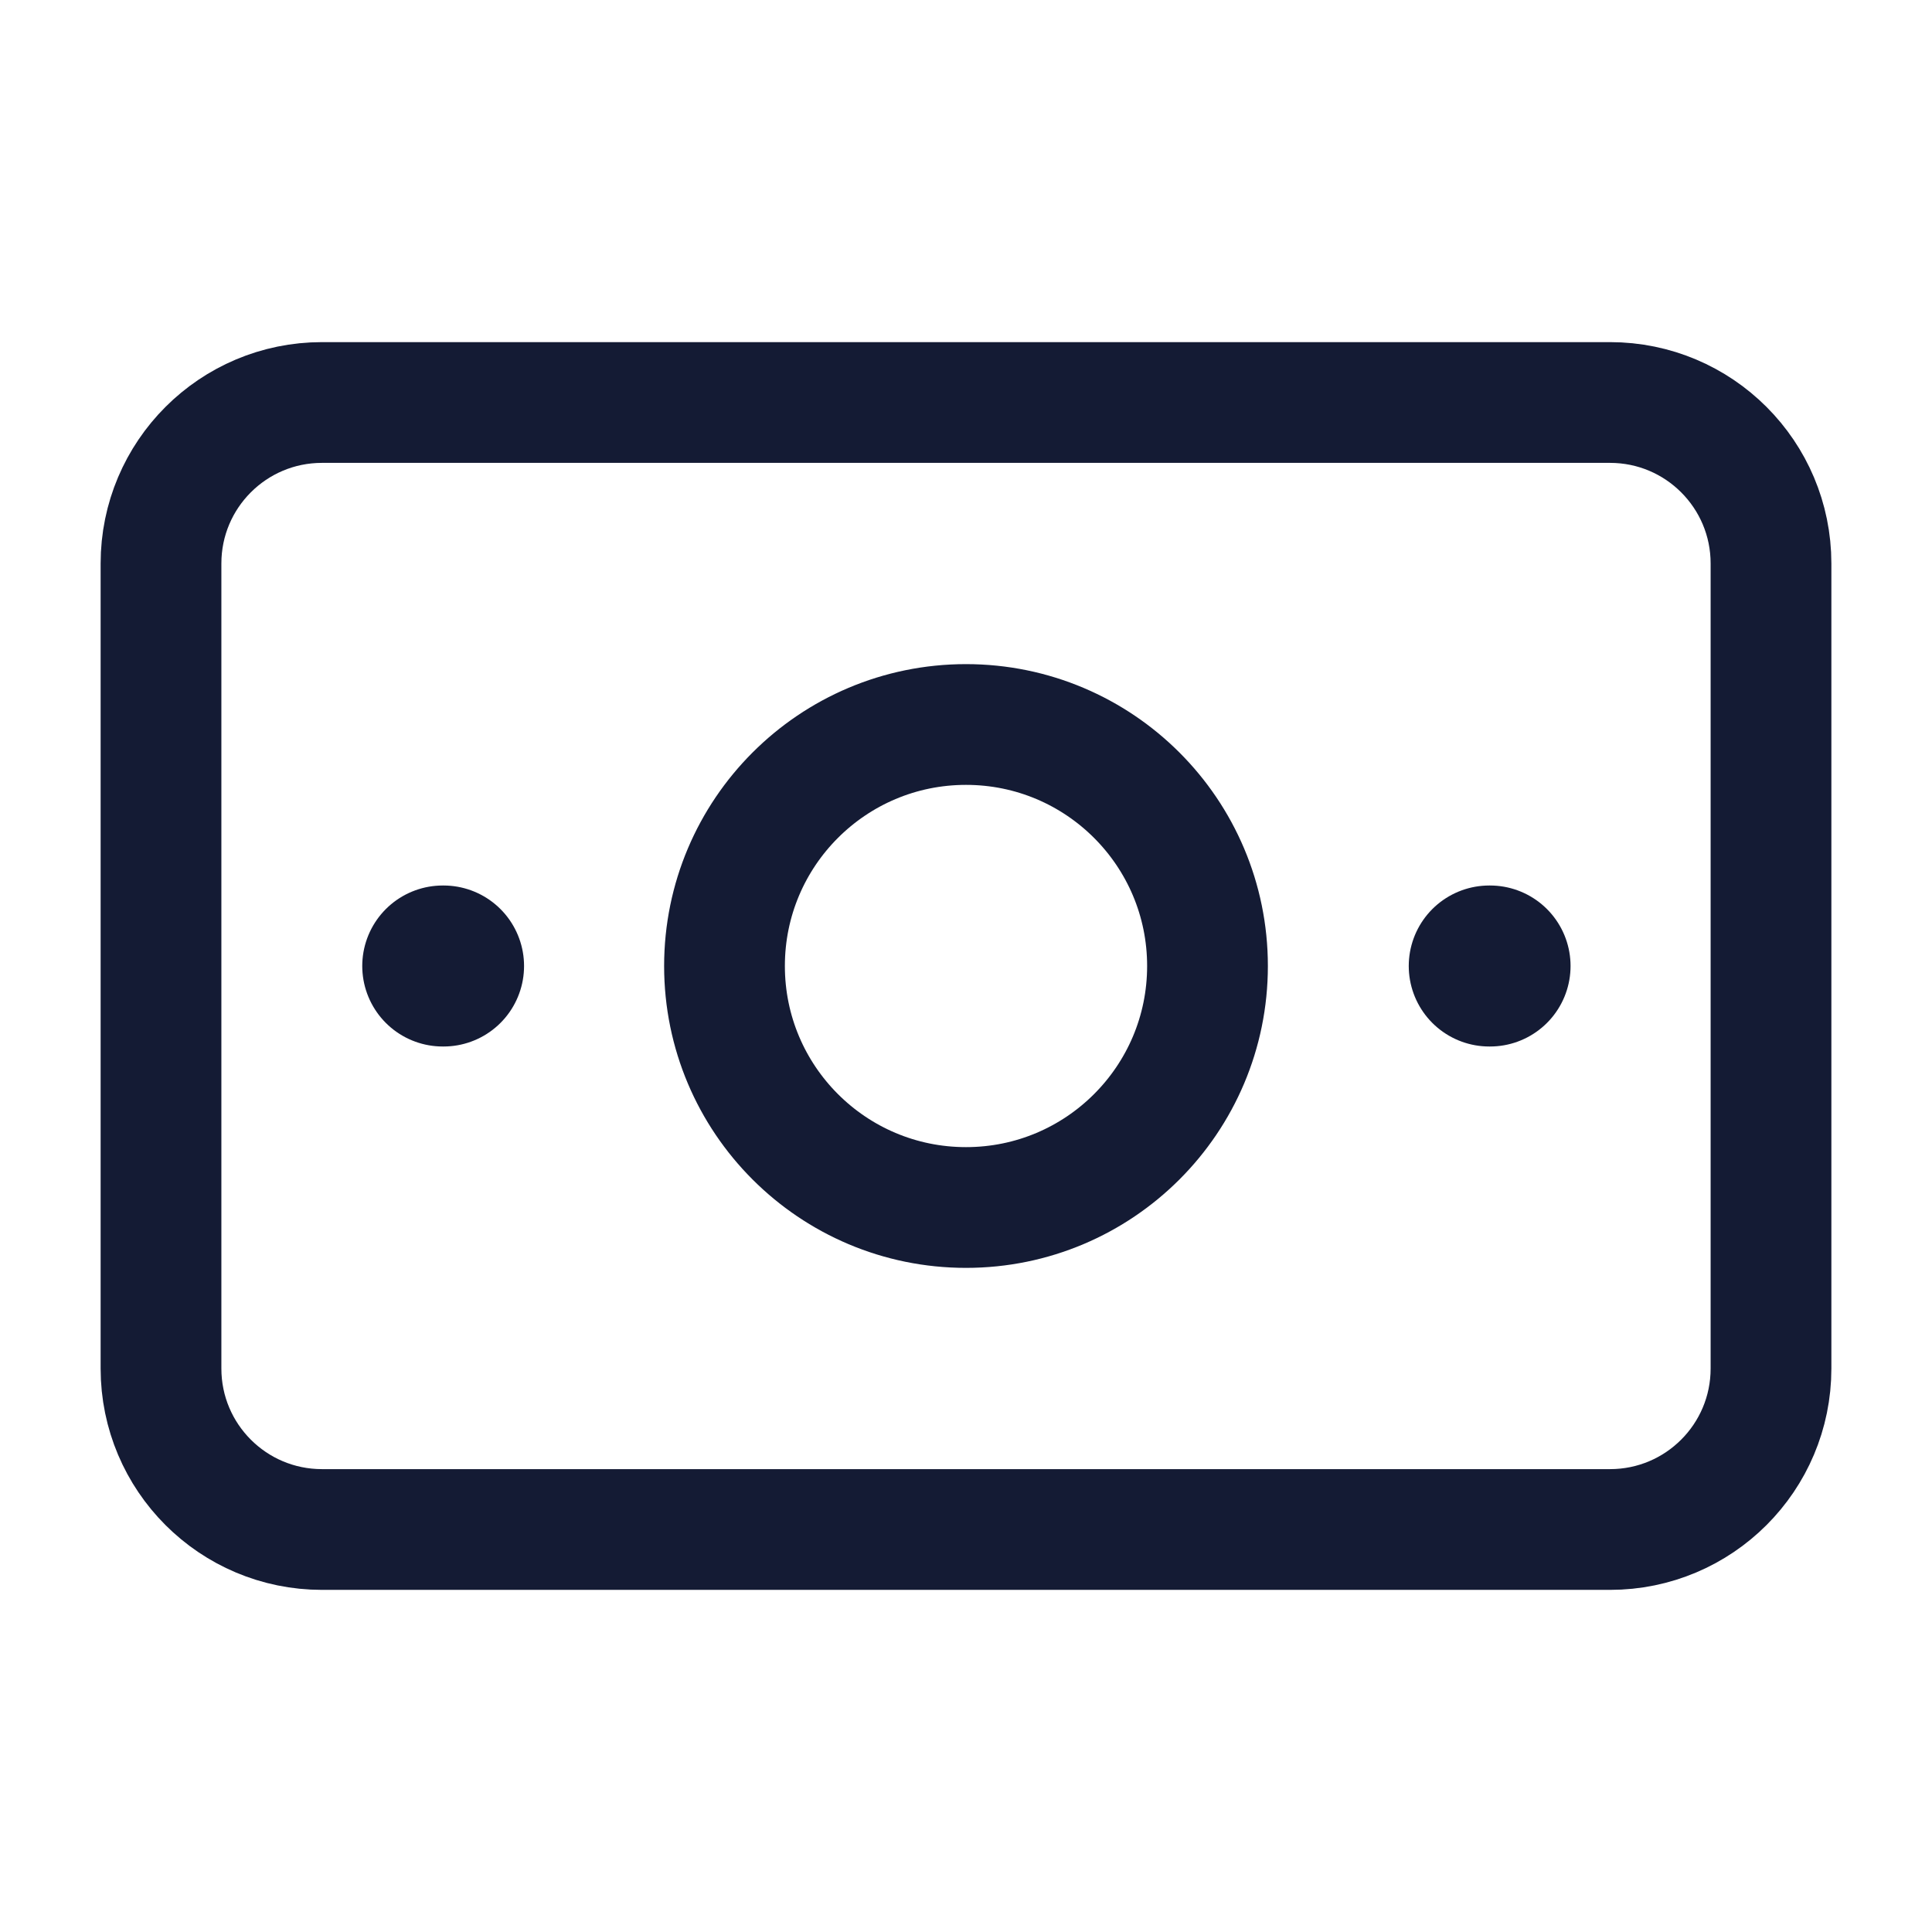 <svg width="24" height="24" viewBox="0 0 24 24" fill="none" xmlns="http://www.w3.org/2000/svg">
<path d="M20 5H4C2.895 5 2 5.895 2 7V17C2 18.105 2.895 19 4 19H20C21.105 19 22 18.105 22 17V7C22 5.895 21.105 5 20 5Z" stroke="#141B34" stroke-width="1.5" stroke-linecap="round" stroke-linejoin="round"/>
<path d="M18.5 12H18.51" stroke="#141B34" stroke-width="2" stroke-linecap="round" stroke-linejoin="round"/>
<path d="M5.5 12H5.51" stroke="#141B34" stroke-width="2" stroke-linecap="round" stroke-linejoin="round"/>
<path d="M15 12C15 13.657 13.657 15 12 15C10.343 15 9 13.657 9 12C9 10.343 10.343 9 12 9C13.657 9 15 10.343 15 12Z" stroke="#141B34" stroke-width="1.5" stroke-linecap="round" stroke-linejoin="round"/>
</svg>
